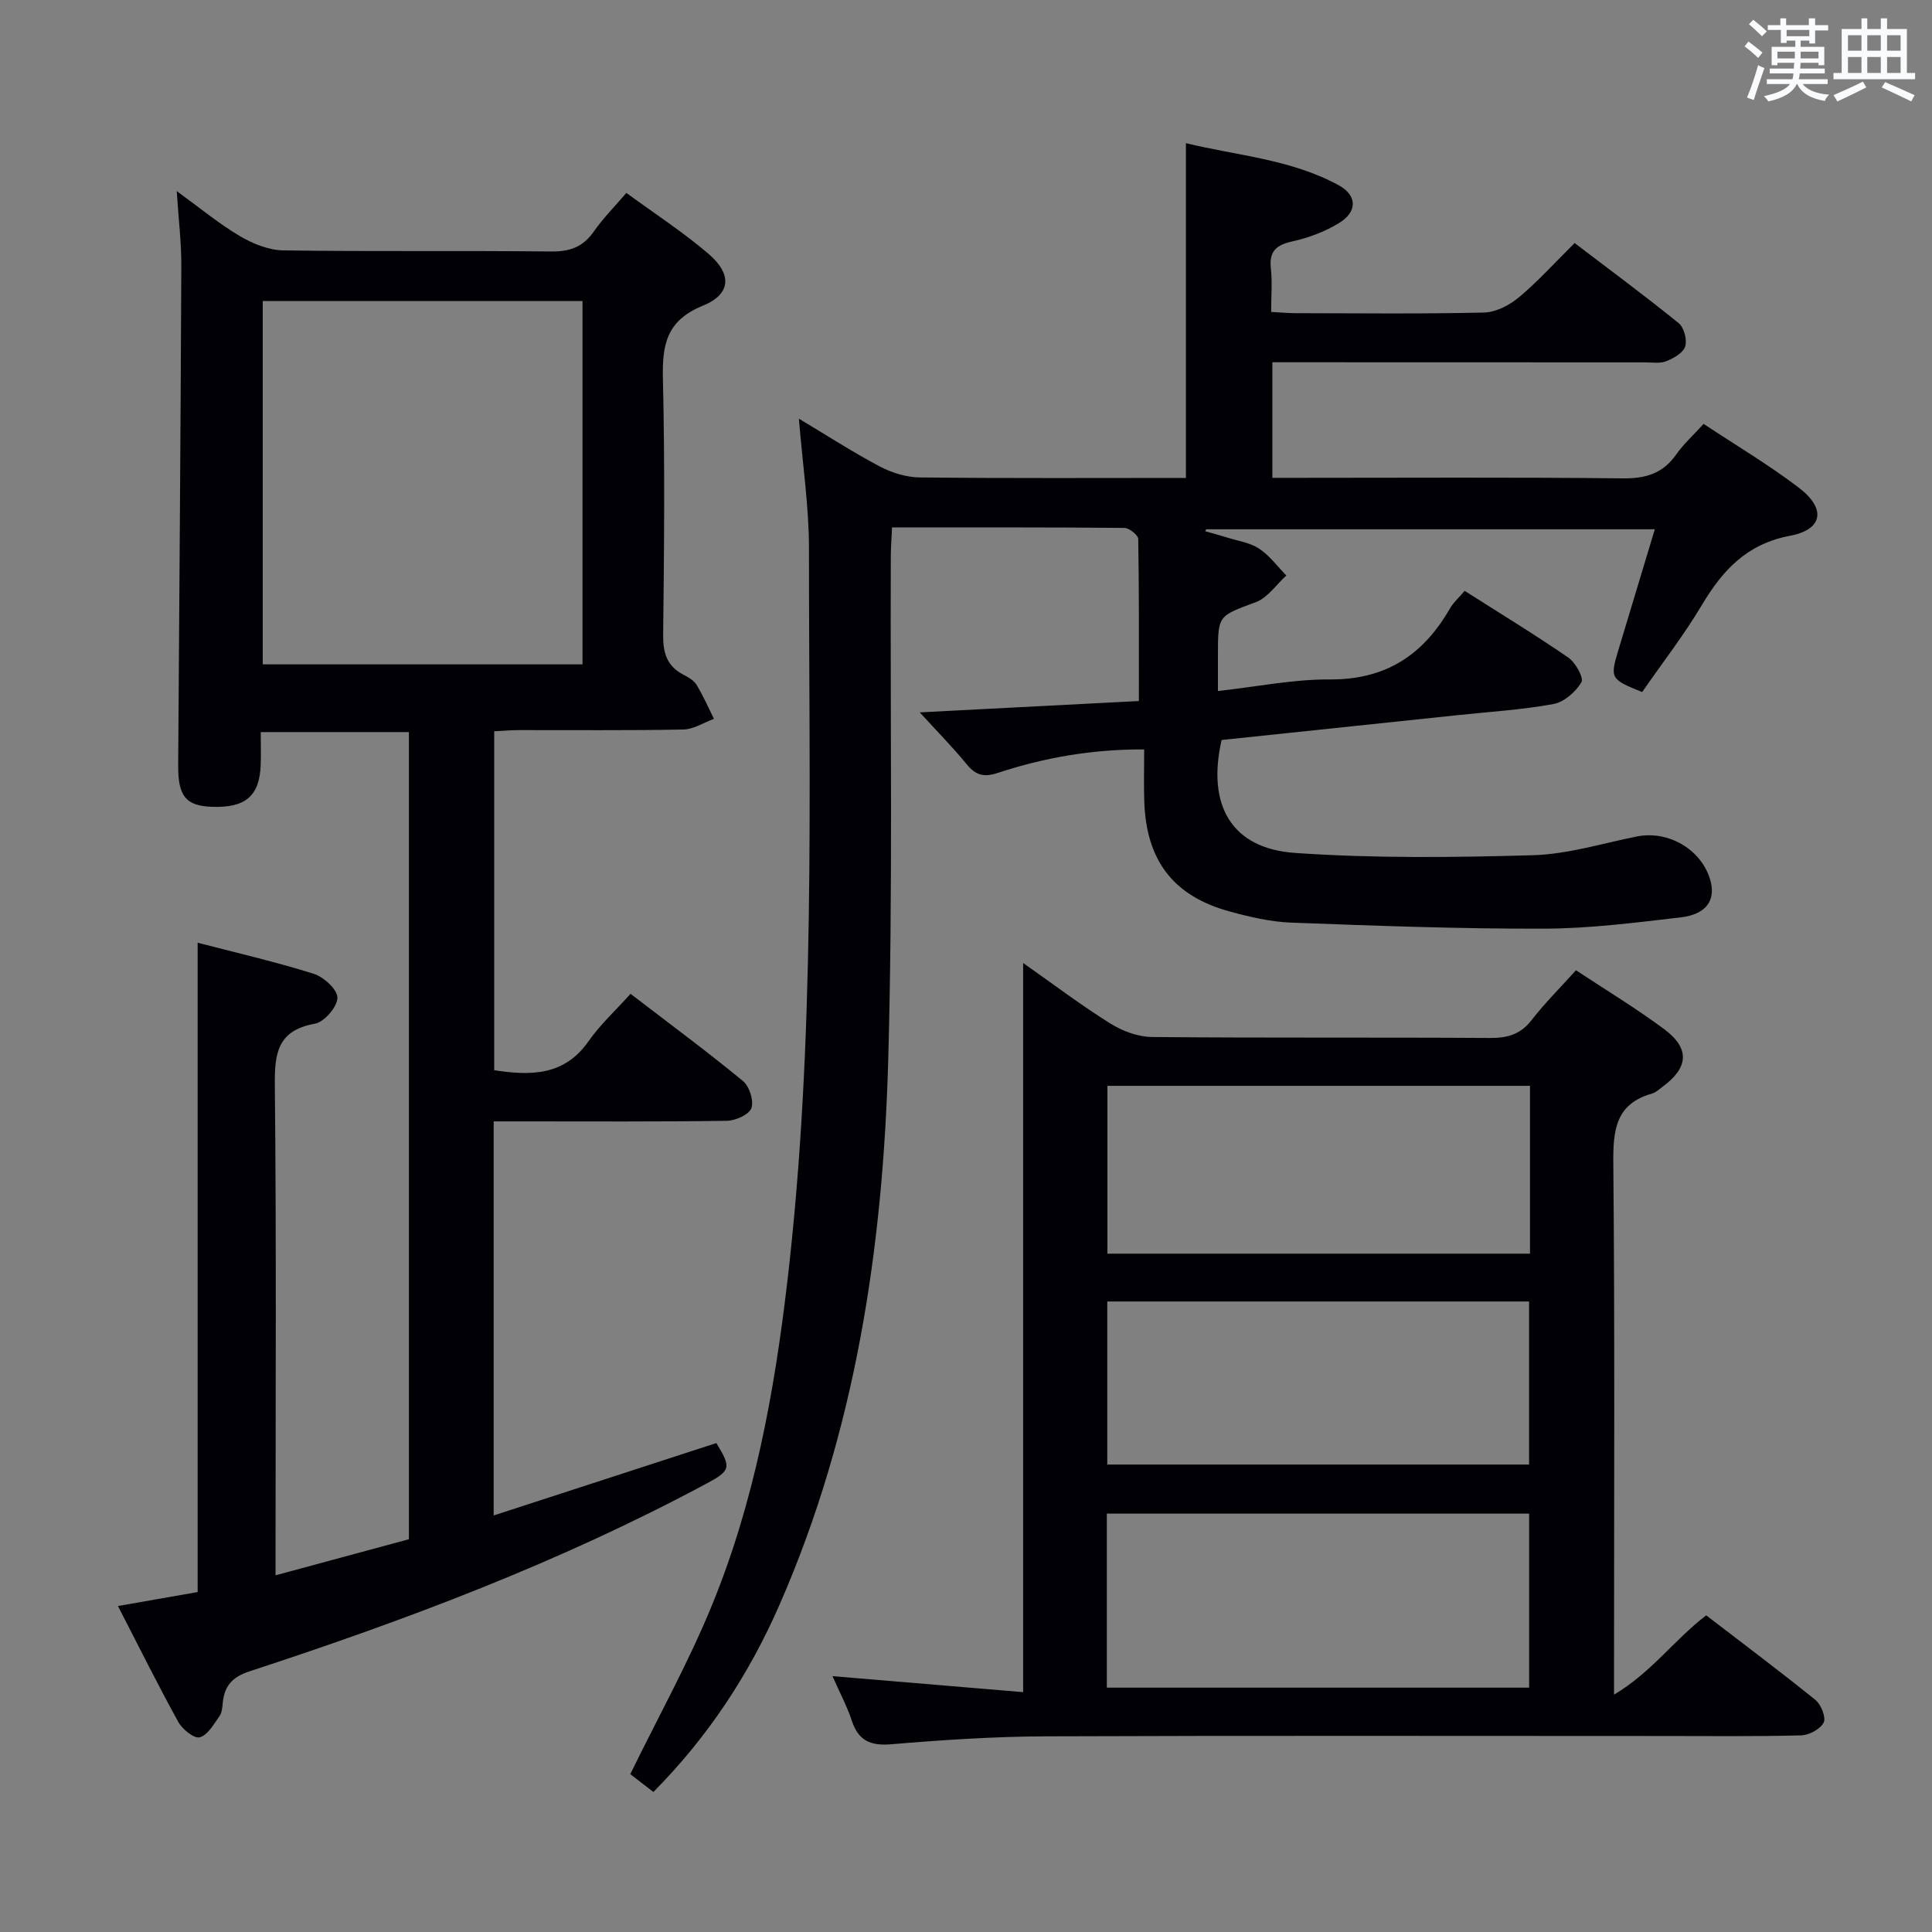 <svg enable-background="new 0 0 400 400" viewBox="0 0 400 400" xmlns="http://www.w3.org/2000/svg"><rect x="0" y="0" width="400" height="400" fill="#808080" stroke="none"/><g fill="#010105"><path d="m190.42 147.49c15.85-.82 30.88-1.6 45.37-2.35 0-11.68.06-22.62-.13-33.54-.01-.82-1.87-2.29-2.88-2.3-15.82-.15-31.64-.1-48.09-.1-.1 2.17-.25 4.09-.26 6.01-.13 34.83.44 69.67-.54 104.47-1.09 38.71-6.79 76.75-22.53 112.64-6.26 14.28-14.67 27.16-26.08 38.69-1.83-1.41-3.6-2.77-4.79-3.69 5.82-11.91 12.04-23.1 16.87-34.87 8.76-21.33 12.91-43.86 15.6-66.69 5.96-50.58 4.51-101.38 4.53-152.13 0-8.74-1.32-17.49-2.09-26.95 5.7 3.41 11.06 6.88 16.68 9.86 2.51 1.33 5.55 2.28 8.36 2.31 18.3.2 36.6.1 55.09.1 0-23.09 0-45.81 0-69.31 10.57 2.58 21.72 3.31 31.61 8.7 3.88 2.11 3.92 5.49.12 7.82-2.9 1.78-6.28 3.06-9.62 3.8-3.36.74-4.92 2.01-4.52 5.62.31 2.78.06 5.63.06 9 1.89.1 3.48.26 5.07.26 13 .02 26 .17 38.99-.13 2.46-.06 5.27-1.51 7.23-3.15 3.94-3.29 7.41-7.15 11.54-11.24 7.15 5.45 14.48 10.86 21.55 16.59 1.11.9 1.77 3.45 1.34 4.83-.42 1.33-2.4 2.44-3.93 3.05-1.31.52-2.96.23-4.45.23-23.83-.02-47.66-.02-71.49-.02-1.78 0-3.56 0-5.6 0v23.93h5.54c22.33 0 44.66-.14 66.99.11 4.76.05 8.29-.99 11.06-4.92 1.52-2.16 3.52-3.97 5.69-6.36 6.59 4.37 13.44 8.43 19.73 13.22 5.67 4.32 5.01 8.65-1.81 9.94-8.97 1.69-13.96 7.11-18.28 14.35-3.73 6.26-8.24 12.06-12.36 18.01-6.62-2.67-6.7-2.82-4.85-8.93 2.43-8.07 4.87-16.13 7.47-24.77-31.43 0-62.14 0-92.86 0-.08.13-.16.27-.24.4 1.55.44 3.1.85 4.63 1.33 2.22.7 4.68 1.04 6.55 2.28 2.16 1.43 3.78 3.67 5.63 5.56-2.08 1.89-3.85 4.59-6.29 5.51-7.78 2.9-7.87 2.65-7.87 10.86v7.55c8.1-.9 15.64-2.45 23.17-2.4 11.53.08 19.33-5.05 24.85-14.67.71-1.25 1.86-2.25 3.06-3.67 7.31 4.65 14.52 9.04 21.47 13.82 1.49 1.02 3.24 4.21 2.71 5.1-1.19 2-3.58 4.1-5.79 4.51-6.52 1.2-13.18 1.6-19.79 2.3-16.34 1.73-32.68 3.44-48.92 5.15-3.09 13.53 2.07 22.47 15.19 23.38 16.38 1.14 32.9.94 49.33.47 7.19-.21 14.34-2.46 21.48-3.88 6.39-1.27 13.08 2.53 15.07 8.67 1.41 4.37-.55 7.45-6.06 8.09-9.4 1.09-18.87 2.31-28.31 2.33-17.43.05-34.86-.6-52.28-1.25-4.26-.16-8.57-1.17-12.71-2.3-11.68-3.17-17.32-10.54-17.72-22.79-.11-3.46-.02-6.92-.02-10.77-10.83-.05-20.71 1.7-30.33 4.87-2.77.92-4.51.52-6.36-1.73-2.92-3.57-6.19-6.89-9.78-10.81z"/><path d="m102.21 232.17v81.59c15.69-5.1 30.88-10.04 46.1-14.99 3.14 5.15 3.02 5.69-2.24 8.5-30.14 16.16-62 28.16-94.41 38.76-3.52 1.15-5.18 2.98-5.53 6.44-.1.98-.16 2.11-.69 2.85-1.19 1.66-2.43 3.92-4.09 4.37-1.14.31-3.6-1.65-4.43-3.17-4.3-7.8-8.26-15.78-12.5-24.01 5.99-1.05 11.31-1.98 16.5-2.89 0-44.92 0-89.49 0-134.44 7.83 2.04 16.03 3.92 24.03 6.43 2.08.65 4.95 3.3 4.91 4.98-.04 1.89-2.72 5.01-4.65 5.35-7.75 1.39-8.38 6.1-8.31 12.78.33 31.83.15 63.66.15 95.49v5.94c9.62-2.6 18.54-5.02 27.61-7.47 0-55.78 0-111.24 0-167.11-10.04 0-20.08 0-30.68 0 0 2.35.08 4.63-.01 6.91-.26 6.37-3.21 8.83-10.16 8.56-5.37-.21-6.96-2.24-6.92-8.59.24-34.47.5-68.94.65-103.41.02-4.8-.57-9.61-.95-15.48 4.83 3.51 8.74 6.76 13.05 9.31 2.67 1.58 5.97 2.92 9 2.97 18.5.27 37 .02 55.49.23 3.88.04 6.59-.95 8.82-4.15 1.89-2.71 4.26-5.09 6.73-7.98 5.78 4.23 11.66 8.05 16.95 12.56 4.99 4.25 4.77 8.41-1.15 10.81-7.53 3.06-8.4 8.12-8.23 15.16.42 17.66.25 35.33.05 52.99-.04 3.74.79 6.44 4.16 8.21 1.02.53 2.19 1.18 2.75 2.11 1.37 2.25 2.43 4.69 3.61 7.05-2.12.77-4.23 2.17-6.36 2.21-11.33.22-22.66.1-34 .12-1.62 0-3.25.15-5.14.24v70.18c7.59 1.15 14.49 1.18 19.51-5.98 2.46-3.5 5.68-6.46 8.72-9.84 8.38 6.43 15.99 12.05 23.28 18.06 1.33 1.1 2.28 4.09 1.74 5.6-.49 1.35-3.28 2.6-5.08 2.63-14.16.21-28.33.12-42.5.12-1.75 0-3.54 0-5.78 0zm18.39-94.62c0-25.27 0-50.25 0-75.22-22.3 0-44.2 0-66.2 0v75.22z"/><path d="m211.83 350.34c0-50.9 0-100.37 0-150.96 6.46 4.54 12.09 8.81 18.06 12.53 2.5 1.56 5.71 2.76 8.62 2.79 23.33.22 46.66.05 69.99.2 3.62.02 6.3-.74 8.59-3.69 2.74-3.53 5.94-6.71 9.2-10.33 6.17 4.08 12.41 7.85 18.24 12.18 5.41 4.02 5.09 8-.37 11.98-.67.49-1.32 1.14-2.08 1.36-7.63 2.13-8.12 7.62-8.06 14.48.32 34.33.15 68.66.15 102.99v6.99c7.83-4.68 12.39-11.3 19.08-16.42 7.46 5.73 15.15 11.48 22.62 17.52 1.17.95 2.23 3.64 1.7 4.68-.71 1.37-3.02 2.61-4.68 2.65-9.49.25-19 .13-28.5.13-42.66 0-85.33-.1-127.99.07-10.62.04-21.27.75-31.86 1.64-4.36.37-6.83-.76-8.2-4.93-.98-2.96-2.48-5.75-3.98-9.17 13.26 1.11 26.02 2.18 39.47 3.31zm17.33-.93h87.43c0-12.31 0-24.21 0-36.03-29.36 0-58.36 0-87.43 0zm87.61-124.6c-29.45 0-58.47 0-87.49 0v34.75h87.49c0-11.67 0-22.96 0-34.75zm-87.52 44.65v33.76h87.33c0-11.46 0-22.54 0-33.76-29.26 0-58.17 0-87.33 0z"/></g><path d="m361.2 9.6.8-1c.9.7 1.9 1.4 2.9 2.3l-.9 1.1c-1-1-2-1.8-2.8-2.4zm.5 10.6c.9-2.1 1.6-4.3 2.3-6.7.4.2.8.4 1.3.6-.7 2.1-1.5 4.3-2.2 6.6zm.4-15.2.9-.9c1 .8 2 1.6 2.8 2.4l-1 1c-.9-.9-1.8-1.7-2.7-2.5zm12.5-1.2h1.2v1.4h2.7v1.1h-2.7v2.7h-1.2v-.6h-1.8v1.3h4.9v3.8h-1.2v-.5h-3.7c0 .4-.1.9-.1 1.2h5.1v1h-5.2c0 .5-.1.9-.2 1.2h6v1h-5.2c1.1 1.3 2.9 2 5.5 2.2-.4.4-.7.8-.9 1.3-2.9-.5-4.8-1.6-5.7-3.5h-.1c-.8 1.7-2.7 2.9-5.9 3.6-.2-.4-.6-.8-.9-1.1 2.8-.6 4.6-1.4 5.4-2.5h-4.8v-1h5.3c.1-.3.2-.7.2-1.2h-4.9v-1h5c0-.4 0-.8.1-1.2h-3.5v.5h-1.2v-3.8h4.9v-1.3h-1.8v.5h-1.2v-2.7h-2.7v-1h2.6v-1.4h1.2v1.4h4.7v-1.4zm-6.6 8.3h3.6c0-.4 0-.9 0-1.4h-3.6zm1.9-4.6h4.7v-1.3h-4.7zm6.6 3.2h-3.7v1.4h3.7z" fill="#fafbfc"/><path d="m385.3 3.8h1.3v2.2h2.8v-2.2h1.3v2.2h4.1v9.1h1.7v1.3h-16.9v-1.3h1.7v-9.1h4.1v-2.2zm.4 13.1.7 1.2c-1.8.9-3.8 1.9-6 2.9-.2-.4-.5-.8-.8-1.3 2.3-1 4.3-1.9 6.1-2.8zm-3.1-6.4h2.8v-3.2h-2.8zm0 4.6h2.8v-3.3h-2.8zm4-4.6h2.8v-3.2h-2.8zm0 4.6h2.8v-3.3h-2.8zm3.7 1.9c2.1.9 4.1 1.8 6.1 2.7l-.7 1.3c-2.2-1.1-4.2-2-6.1-2.9zm3.2-9.7h-2.8v3.2h2.8zm-2.8 7.8h2.8v-3.3h-2.8z" fill="#fafbfc"/></svg>